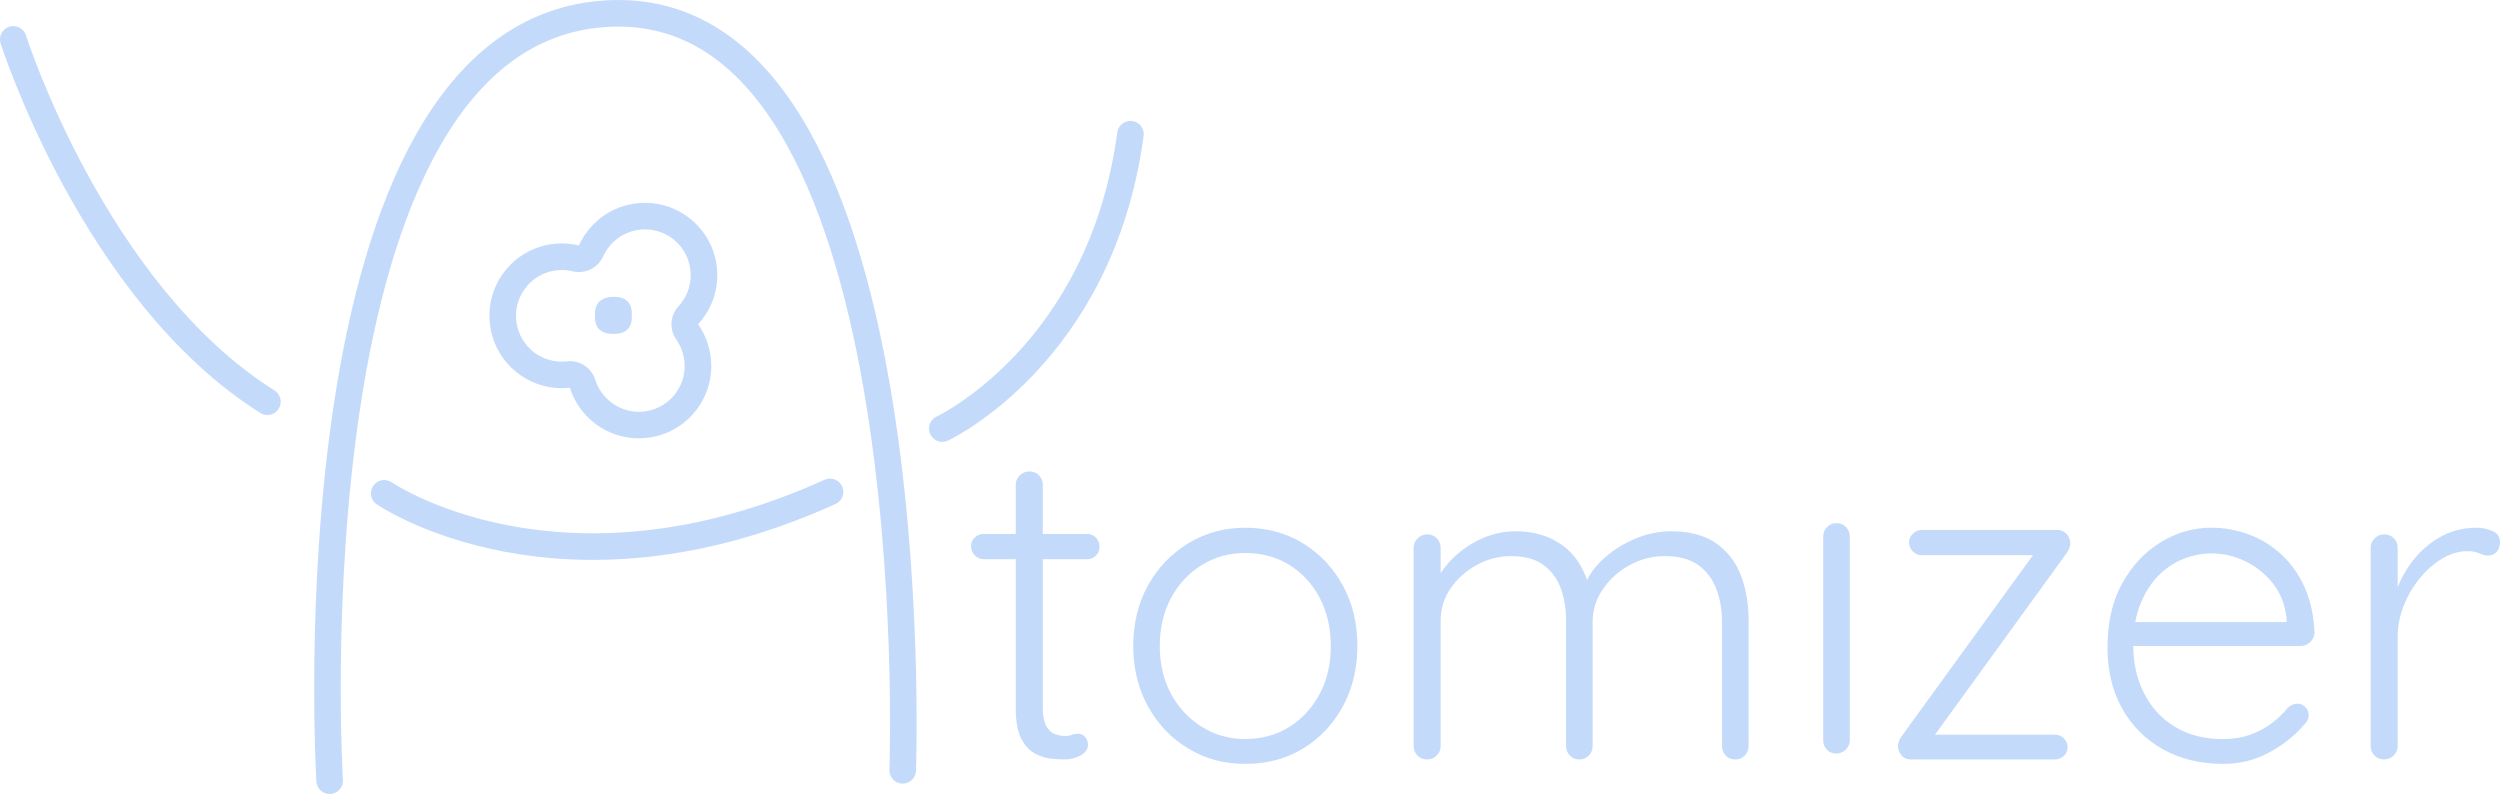 <?xml version="1.0" encoding="UTF-8"?><svg id="Layer_1" xmlns="http://www.w3.org/2000/svg" viewBox="0 0 846.37 268.8"><defs><style>.cls-1{fill:#c4dafb;}.cls-2{fill:none;stroke:#c4dafb;stroke-linecap:round;stroke-miterlimit:10;stroke-width:9px;}</style></defs><path class="cls-2" d="M305.61,260.79S315.25-1.24,205.74,4.6c-109.5,5.83-94.14,259.7-94.14,259.7"/><path class="cls-2" d="M130.08,167.01s59.42,40.91,150.92-.48"/><path class="cls-1" d="M218.36,77.67c7.61,0,14.03,5.46,15.27,12.99,.78,4.74-.65,9.49-3.92,13.03-2.88,3.12-3.19,7.83-.74,11.29,1.35,1.92,2.23,4.07,2.62,6.41,.67,4.09-.29,8.19-2.7,11.55s-5.99,5.59-10.08,6.26c-.84,.14-1.7,.21-2.54,.21-6.68,0-12.75-4.46-14.75-10.84-1.19-3.79-4.69-6.31-8.58-6.31-.34,0-.68,.02-1.02,.06-.58,.07-1.17,.1-1.75,.1-7.61,0-14.03-5.46-15.27-12.99-.67-4.09,.29-8.19,2.7-11.55s5.99-5.59,10.08-6.26c.84-.14,1.7-.21,2.54-.21,1.23,0,2.45,.15,3.64,.44,.71,.17,1.43,.26,2.14,.26,3.47,0,6.72-2.02,8.2-5.3,2.15-4.75,6.49-8.09,11.62-8.94,.84-.14,1.7-.21,2.54-.21m0-9c-1.32,0-2.66,.11-4,.33-8.41,1.38-15.1,6.89-18.36,14.11-1.87-.46-3.8-.7-5.78-.7-1.32,0-2.65,.11-4,.33-13.35,2.19-22.4,14.8-20.2,28.15,1.97,12.01,12.36,20.53,24.15,20.53,.91,0,1.84-.05,2.76-.16,3.19,10.19,12.7,17.15,23.34,17.15,1.32,0,2.66-.11,4-.33,13.35-2.19,22.4-14.8,20.2-28.15-.62-3.78-2.08-7.21-4.14-10.14,4.94-5.36,7.46-12.85,6.19-20.6-1.97-12.01-12.36-20.53-24.15-20.53h0Z"/><path class="cls-2" d="M4.5,13.34s27.25,85.68,86.03,122.66"/><path class="cls-2" d="M319.02,145.09s53.65-25.03,63.69-99.65"/><g><path class="cls-1" d="M333.09,180.76h34.95c1.2,0,2.2,.43,3,1.27,.8,.85,1.2,1.88,1.2,3.08s-.4,2.2-1.2,3c-.8,.8-1.8,1.2-3,1.2h-34.95c-1.2,0-2.23-.42-3.07-1.28-.85-.85-1.28-1.88-1.28-3.08s.42-2.2,1.28-3c.85-.8,1.88-1.2,3.07-1.2h0Zm15.45-21.14c1.3,0,2.37,.45,3.23,1.35,.85,.9,1.27,1.95,1.27,3.15v75.3c0,2.8,.38,4.9,1.12,6.3,.75,1.4,1.73,2.33,2.92,2.78,1.2,.45,2.4,.67,3.6,.67,.8,0,1.52-.12,2.17-.38,.65-.25,1.37-.38,2.18-.38,.9,0,1.67,.35,2.32,1.05s.98,1.6,.98,2.7c0,1.4-.8,2.58-2.4,3.53-1.6,.95-3.5,1.42-5.7,1.42-.9,0-2.25-.08-4.05-.22-1.8-.15-3.65-.7-5.55-1.65-1.9-.95-3.5-2.62-4.8-5.03-1.3-2.4-1.95-5.85-1.95-10.35v-75.75c0-1.2,.45-2.25,1.35-3.15s2-1.35,3.3-1.35h0Z"/><path class="cls-1" d="M459.54,218.71c0,7.6-1.65,14.43-4.95,20.48-3.3,6.05-7.8,10.8-13.5,14.25-5.7,3.45-12.2,5.17-19.5,5.17s-13.53-1.72-19.27-5.17c-5.75-3.45-10.3-8.2-13.65-14.25s-5.02-12.87-5.02-20.48,1.67-14.55,5.02-20.55c3.35-6,7.9-10.75,13.65-14.25s12.17-5.25,19.27-5.25,13.8,1.75,19.5,5.25,10.2,8.25,13.5,14.25,4.95,12.85,4.95,20.55h0Zm-9,0c0-6.1-1.25-11.52-3.75-16.27s-5.92-8.48-10.27-11.17c-4.35-2.7-9.33-4.05-14.93-4.05s-10.3,1.35-14.7,4.05c-4.4,2.7-7.88,6.43-10.43,11.17-2.55,4.75-3.82,10.18-3.82,16.27s1.27,11.5,3.82,16.2c2.55,4.7,6.02,8.43,10.43,11.17,4.4,2.75,9.3,4.12,14.7,4.12s10.58-1.37,14.93-4.12,7.77-6.47,10.27-11.17,3.75-10.1,3.75-16.2Z"/><path class="cls-1" d="M513.24,179.86c6.2,0,11.5,1.63,15.9,4.88s7.4,8.08,9,14.47l-2.1,.6,.9-2.7c1.3-3,3.47-5.82,6.53-8.47,3.05-2.65,6.52-4.77,10.42-6.38,3.9-1.6,7.85-2.4,11.85-2.4,6.3,0,11.38,1.35,15.23,4.05s6.65,6.33,8.4,10.88,2.62,9.67,2.62,15.38v42.45c0,1.2-.43,2.25-1.27,3.15-.85,.9-1.93,1.35-3.23,1.35-1.4,0-2.5-.45-3.3-1.35s-1.2-1.95-1.2-3.15v-42c0-4.1-.65-7.85-1.95-11.25s-3.35-6.1-6.15-8.1c-2.8-2-6.55-3-11.25-3-4.2,0-8.15,1-11.85,3-3.7,2-6.73,4.7-9.08,8.1-2.35,3.4-3.53,7.15-3.53,11.25v42c0,1.2-.43,2.25-1.27,3.15-.85,.9-1.93,1.35-3.23,1.35s-2.38-.45-3.22-1.35c-.85-.9-1.28-1.95-1.28-3.15v-42.45c0-4.1-.6-7.77-1.8-11.02s-3.15-5.87-5.85-7.88c-2.7-2-6.35-3-10.95-3-4.1,0-7.98,1-11.62,3-3.65,2-6.6,4.63-8.85,7.88s-3.38,6.93-3.38,11.02v42.45c0,1.2-.45,2.25-1.35,3.15s-1.95,1.35-3.15,1.35c-1.4,0-2.53-.45-3.38-1.35s-1.27-1.95-1.27-3.15v-67.2c0-1.2,.45-2.25,1.35-3.15s2-1.35,3.3-1.35,2.38,.45,3.23,1.35c.85,.9,1.27,1.95,1.27,3.15v13.95l-4.05,5.55c.3-3,1.28-6,2.92-9,1.65-3,3.83-5.7,6.53-8.1,2.7-2.4,5.78-4.32,9.22-5.78,3.45-1.45,7.07-2.17,10.88-2.17h0Z"/><path class="cls-1" d="M207.74,113.06c-2.1,0-3.67-.47-4.72-1.42s-1.58-2.33-1.58-4.12v-1.5c0-1.8,.57-3.17,1.72-4.12,1.15-.95,2.72-1.43,4.73-1.43,1.9,0,3.38,.48,4.42,1.43,1.05,.95,1.58,2.32,1.58,4.12v1.5c0,1.8-.53,3.18-1.58,4.12-1.05,.95-2.58,1.42-4.58,1.42h.01Zm418.5,137.55c0,1.2-.45,2.25-1.35,3.15-.9,.9-1.95,1.35-3.15,1.35-1.4,0-2.5-.45-3.3-1.35-.8-.9-1.2-1.95-1.2-3.15v-69c0-1.2,.42-2.25,1.28-3.15,.85-.9,1.92-1.35,3.22-1.35s2.37,.45,3.23,1.35c.85,.9,1.27,1.95,1.27,3.15v69Z"/><path class="cls-1" d="M695.64,248.71c1.2,0,2.22,.43,3.08,1.28,.85,.85,1.28,1.83,1.28,2.92,0,1.2-.43,2.2-1.28,3-.85,.8-1.88,1.2-3.08,1.2h-48.75c-1.4,0-2.47-.5-3.22-1.5s-1.12-1.95-1.12-2.85c0-.6,.1-1.17,.3-1.73,.2-.55,.5-1.12,.9-1.72l45.6-62.85,.45,1.5h-39.15c-1.2,0-2.23-.42-3.07-1.27-.85-.85-1.28-1.88-1.28-3.08,0-1.1,.42-2.07,1.28-2.92,.85-.85,1.88-1.28,3.07-1.28h45.9c1.2,0,2.22,.45,3.08,1.35,.85,.9,1.27,2,1.27,3.3,0,.5-.1,1-.3,1.5s-.5,1.05-.9,1.65l-45.15,62.25-1.8-.75h42.89Z"/><path class="cls-1" d="M752.64,258.61c-7.7,0-14.5-1.65-20.4-4.95s-10.5-7.9-13.8-13.8c-3.3-5.9-4.95-12.8-4.95-20.7,0-8.5,1.67-15.75,5.03-21.75,3.35-6,7.7-10.62,13.05-13.88,5.35-3.25,11.03-4.88,17.03-4.88,4.4,0,8.67,.78,12.83,2.33,4.15,1.55,7.85,3.85,11.1,6.9,3.25,3.05,5.85,6.78,7.8,11.17,1.95,4.4,3.02,9.5,3.23,15.3-.1,1.2-.6,2.23-1.5,3.08s-1.95,1.27-3.15,1.27h-60.15l-1.8-8.1h59.1l-1.95,1.8v-3c-.5-4.7-2.05-8.67-4.65-11.92-2.6-3.25-5.73-5.75-9.38-7.5s-7.48-2.62-11.47-2.62c-3,0-6.08,.6-9.23,1.8-3.15,1.2-6,3.08-8.55,5.62s-4.63,5.8-6.22,9.75c-1.6,3.95-2.4,8.62-2.4,14.03,0,5.9,1.2,11.25,3.6,16.05,2.4,4.8,5.87,8.6,10.42,11.4,4.55,2.8,9.97,4.2,16.27,4.2,3.5,0,6.62-.5,9.38-1.5,2.75-1,5.2-2.32,7.35-3.97,2.15-1.65,3.92-3.38,5.33-5.17,1.1-.9,2.15-1.35,3.15-1.35,1.1,0,2.03,.4,2.78,1.2s1.12,1.7,1.12,2.7c0,1.2-.5,2.25-1.5,3.15-3,3.6-6.9,6.73-11.7,9.38-4.8,2.65-10.05,3.97-15.75,3.97h-.02Z"/><path class="cls-1" d="M807.23,257.11c-1.4,0-2.53-.45-3.38-1.35s-1.27-1.95-1.27-3.15v-67.2c0-1.2,.45-2.25,1.35-3.15s2-1.35,3.3-1.35,2.38,.45,3.23,1.35c.85,.9,1.27,1.95,1.27,3.15v22.5l-2.25,.45c.3-3.5,1.17-6.97,2.62-10.42s3.42-6.62,5.93-9.53c2.5-2.9,5.47-5.25,8.92-7.05s7.32-2.7,11.62-2.7c1.8,0,3.55,.38,5.25,1.12,1.7,.75,2.55,1.98,2.55,3.67,0,1.5-.4,2.65-1.2,3.45s-1.75,1.2-2.85,1.2c-.9,0-1.88-.25-2.92-.75-1.05-.5-2.43-.75-4.12-.75-2.8,0-5.6,.83-8.4,2.47-2.8,1.65-5.35,3.88-7.65,6.68-2.3,2.8-4.12,5.92-5.47,9.38-1.35,3.45-2.03,6.93-2.03,10.42v37.05c0,1.2-.45,2.25-1.35,3.15-.9,.9-1.95,1.35-3.15,1.35h0Z"/></g></svg>